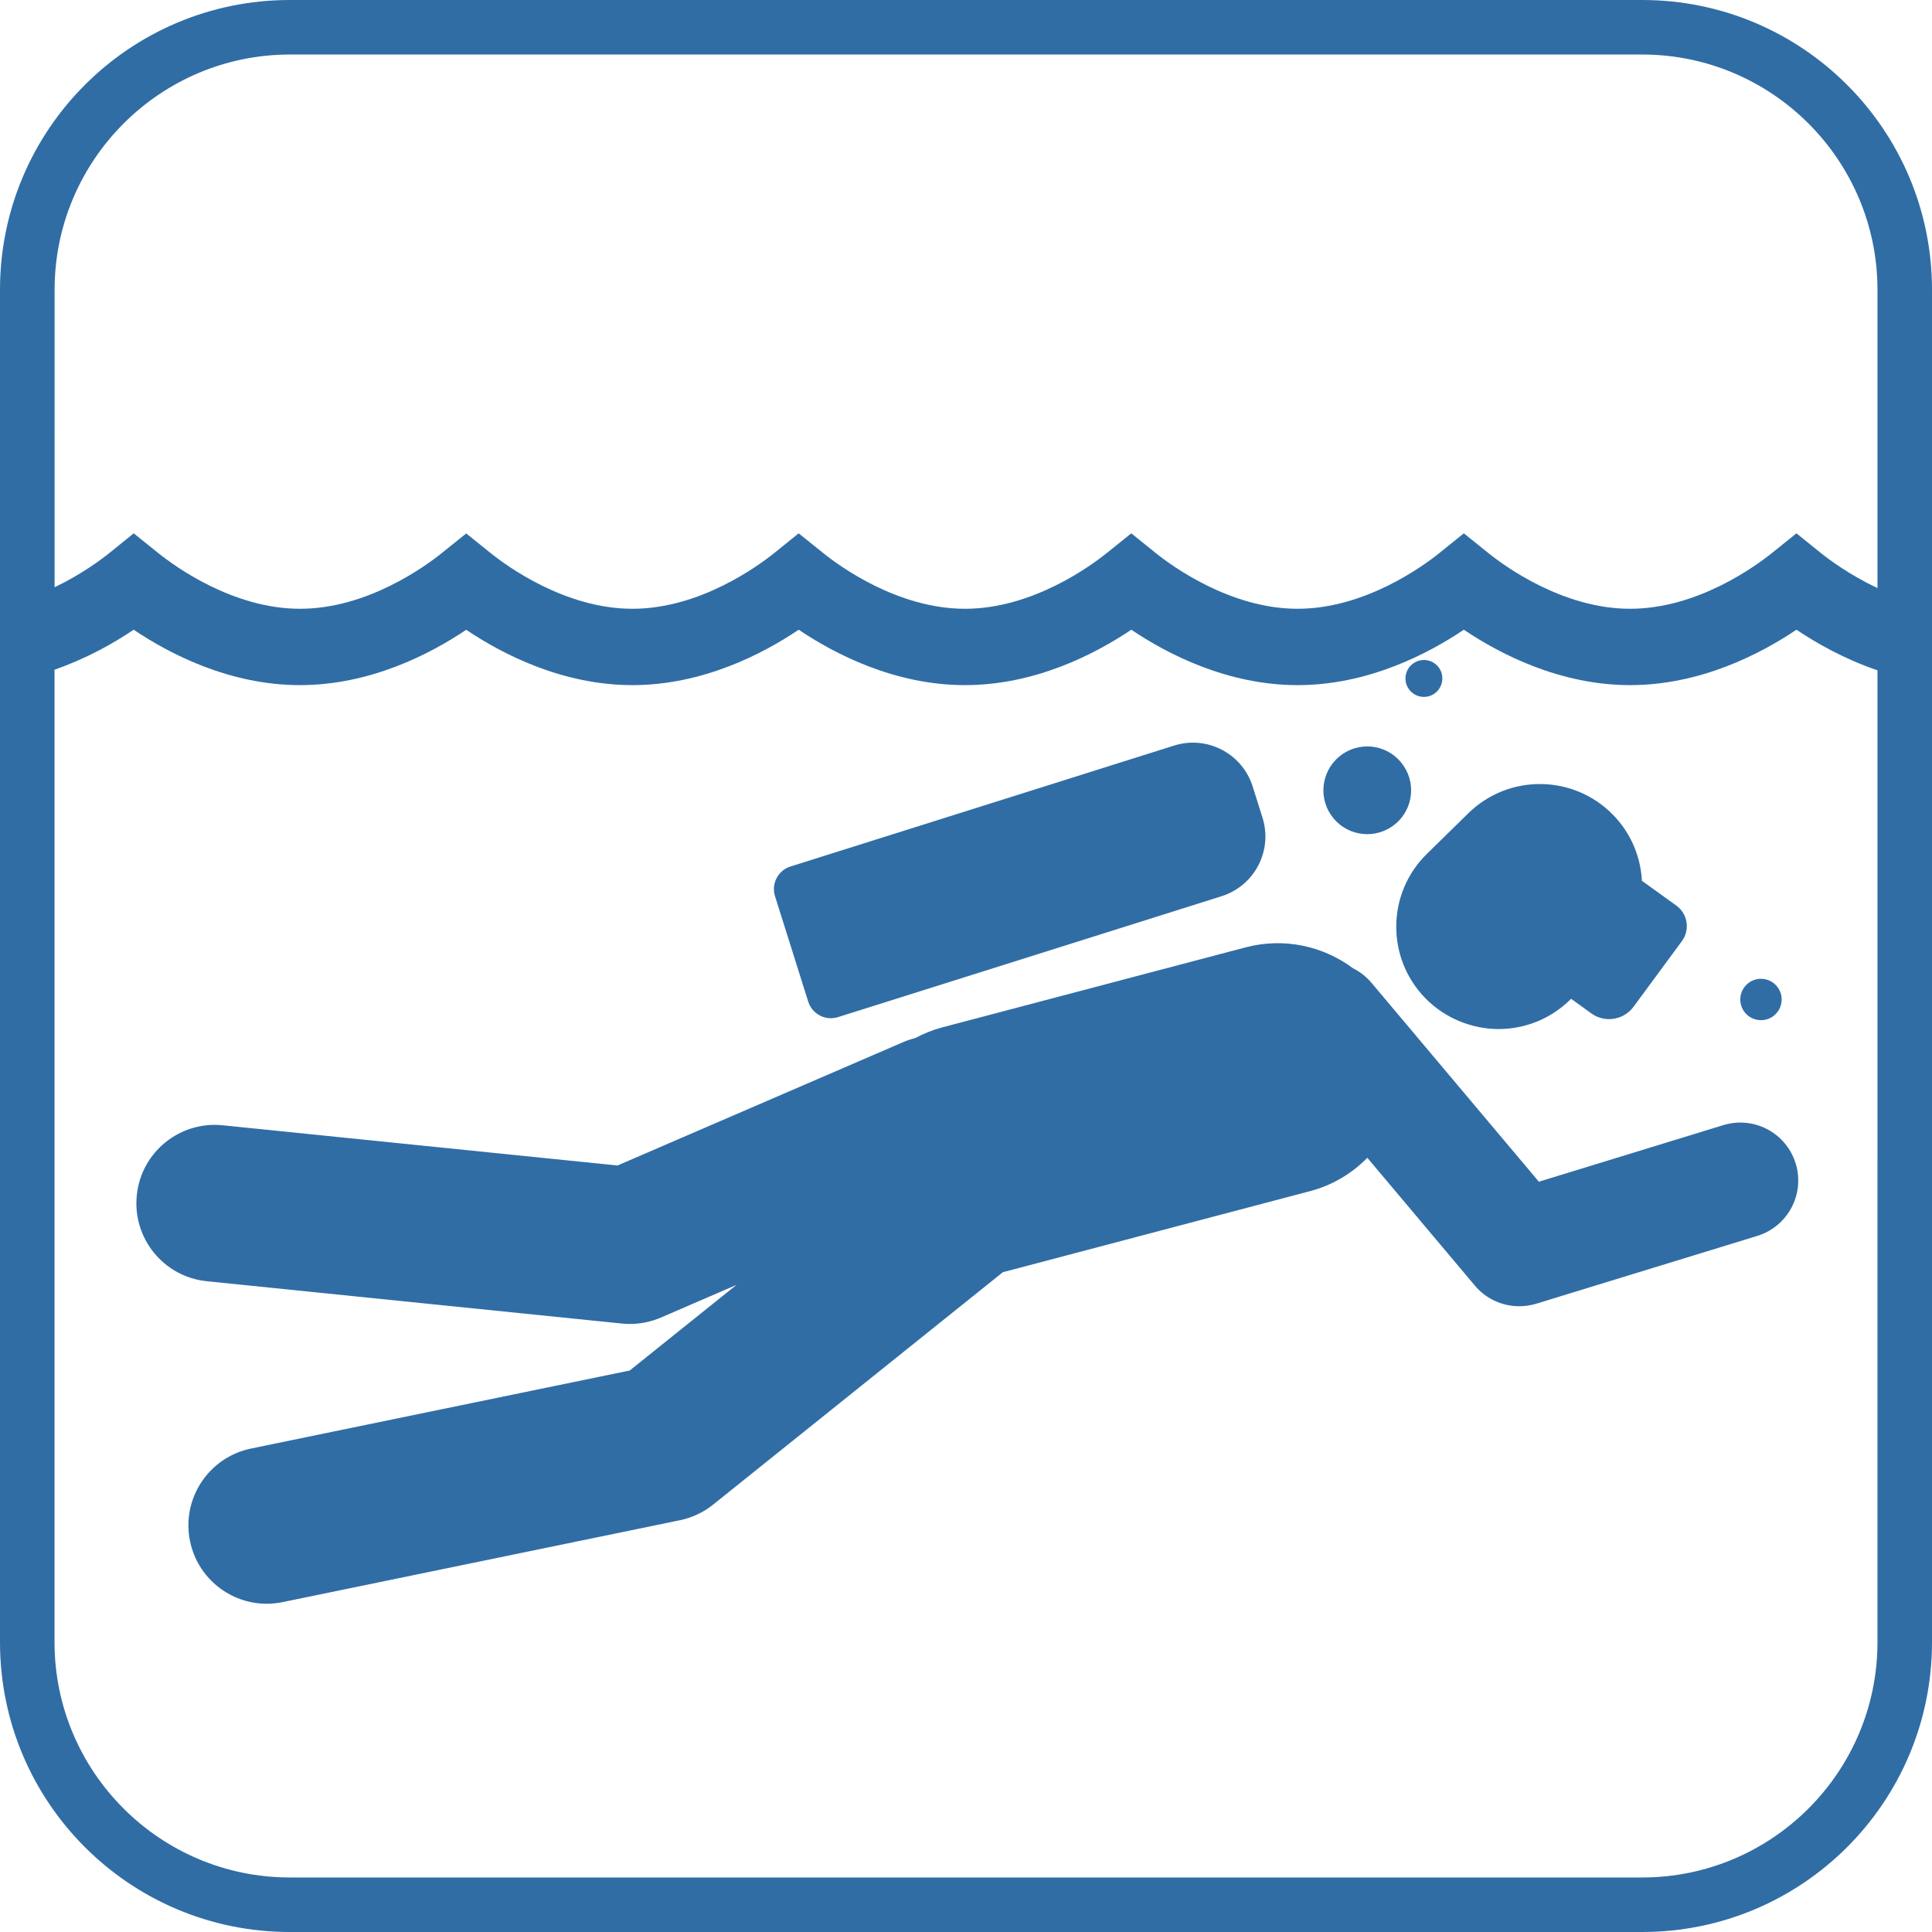 <?xml version="1.0" encoding="UTF-8"?><svg id="Ebene_2" xmlns="http://www.w3.org/2000/svg" viewBox="0 0 283.46 283.46"><defs><style>.cls-1{fill:#306da5;}</style></defs><g id="dtp_diving_allowed_regular"><g><path class="cls-1" d="M257.83,181.33l-32.44,9.95c-.82,.25-1.66,.37-2.49,.37-2.47,0-4.87-1.07-6.51-3.03l-15.78-18.75c-2.25,2.29-5.1,4.03-8.43,4.9l-44.52,11.75c-.17,.04-.33,.08-.5,.12l-42.54,34.12c-1.42,1.14-3.09,1.92-4.88,2.29l-58.27,12.01c-.79,.16-1.57,.24-2.34,.24-5.34,0-10.13-3.74-11.25-9.18-1.28-6.22,2.72-12.3,8.94-13.59l55.57-11.45,15.66-12.56-11.08,4.79c-1.45,.62-3,.94-4.56,.94-.39,0-.78-.02-1.17-.06l-60.9-6.21c-6.32-.64-10.92-6.29-10.27-12.61,.64-6.32,6.28-10.91,12.6-10.27l57.93,5.9,41.96-18.12c.55-.24,1.12-.42,1.69-.56,1.24-.66,2.56-1.2,3.97-1.58l44.52-11.74c5.67-1.5,11.42-.18,15.78,3.07,1.01,.51,1.94,1.22,2.71,2.14l24.55,29.17,27.06-8.3c4.49-1.38,9.24,1.14,10.62,5.63,1.38,4.49-1.15,9.24-5.63,10.62Z"/><path class="cls-1" d="M179.23,131.49l-56.28,17.74c-1.83,.58-3.79-.44-4.37-2.28l-4.87-15.46c-.58-1.83,.44-3.79,2.27-4.36l56.28-17.74c4.84-1.53,10,1.16,11.53,6l1.44,4.57c1.53,4.84-1.16,10-6,11.53Z"/><path class="cls-1" d="M204.24,121.26c-2.94,2.01-6.94,1.26-8.95-1.67-2.01-2.94-1.25-6.94,1.68-8.95,2.93-2.01,6.94-1.26,8.94,1.68,2.01,2.93,1.26,6.94-1.67,8.94Z"/><path class="cls-1" d="M210.44,101.78c-1.23,.84-2.92,.52-3.76-.71-.84-1.23-.53-2.92,.71-3.76,1.23-.85,2.91-.53,3.76,.7,.84,1.24,.52,2.92-.71,3.77Z"/><path class="cls-1" d="M260.08,149.15c-1.38,.94-3.27,.59-4.22-.79-.94-1.39-.59-3.27,.79-4.22,1.39-.95,3.28-.59,4.22,.79,.95,1.38,.59,3.27-.79,4.22Z"/><path class="cls-1" d="M246.78,138.06l-7.08,9.61c-1.44,2-4.23,2.45-6.23,1.01l-2.96-2.14-.16,.16c-2.92,2.86-6.71,4.28-10.49,4.28s-7.79-1.51-10.72-4.51c-5.8-5.92-5.7-15.42,.23-21.21l6.07-5.95c5.92-5.79,15.42-5.69,21.21,.23,2.66,2.71,4.06,6.18,4.25,9.69l5.04,3.63c1.67,1.2,2.05,3.53,.84,5.2Z"/><path class="cls-1" d="M240.94,0H42.52C19.04,0,0,19.04,0,42.52V240.94c0,23.49,19.04,42.52,42.52,42.52H240.94c23.49,0,42.52-19.03,42.52-42.52V42.52c0-23.48-19.03-42.52-42.52-42.52Zm34.52,240.94c0,19.04-15.48,34.52-34.52,34.52H42.52c-19.03,0-34.52-15.48-34.52-34.52V98.26c4.72-1.65,8.71-3.91,11.61-5.87,5.26,3.54,14.07,8.13,24.4,8.13s19.13-4.58,24.39-8.12c5.26,3.54,14.07,8.12,24.39,8.12s19.14-4.59,24.39-8.13c5.26,3.54,14.07,8.13,24.4,8.13s19.14-4.59,24.4-8.13c5.26,3.54,14.07,8.13,24.4,8.13s19.13-4.59,24.39-8.13c5.26,3.54,14.07,8.13,24.4,8.13s19.14-4.59,24.4-8.13c2.96,1.99,7.05,4.31,11.89,5.96V240.94Zm0-154.66c-4.05-1.9-7.1-4.17-8.38-5.2l-3.51-2.83-3.52,2.83c-2.4,1.94-10.98,8.24-20.88,8.24s-18.49-6.3-20.88-8.24l-3.52-2.83-3.51,2.83c-2.4,1.94-10.99,8.24-20.88,8.24s-18.49-6.3-20.89-8.24l-3.51-2.83-3.52,2.83c-2.4,1.94-10.98,8.24-20.88,8.24s-18.49-6.3-20.88-8.24l-3.52-2.83-3.52,2.84c-2.39,1.93-10.97,8.23-20.87,8.23s-18.49-6.3-20.89-8.24l-3.49-2.81v-.02h0s-.01,0-.01,0v.02l-3.5,2.81c-2.39,1.94-10.98,8.24-20.88,8.24s-18.48-6.3-20.88-8.24l-3.52-2.83-3.51,2.84c-1.25,1-4.18,3.2-8.1,5.07V42.52c0-19.03,15.49-34.52,34.52-34.52H240.94c19.04,0,34.52,15.49,34.52,34.52v43.76Z"/></g></g></svg>